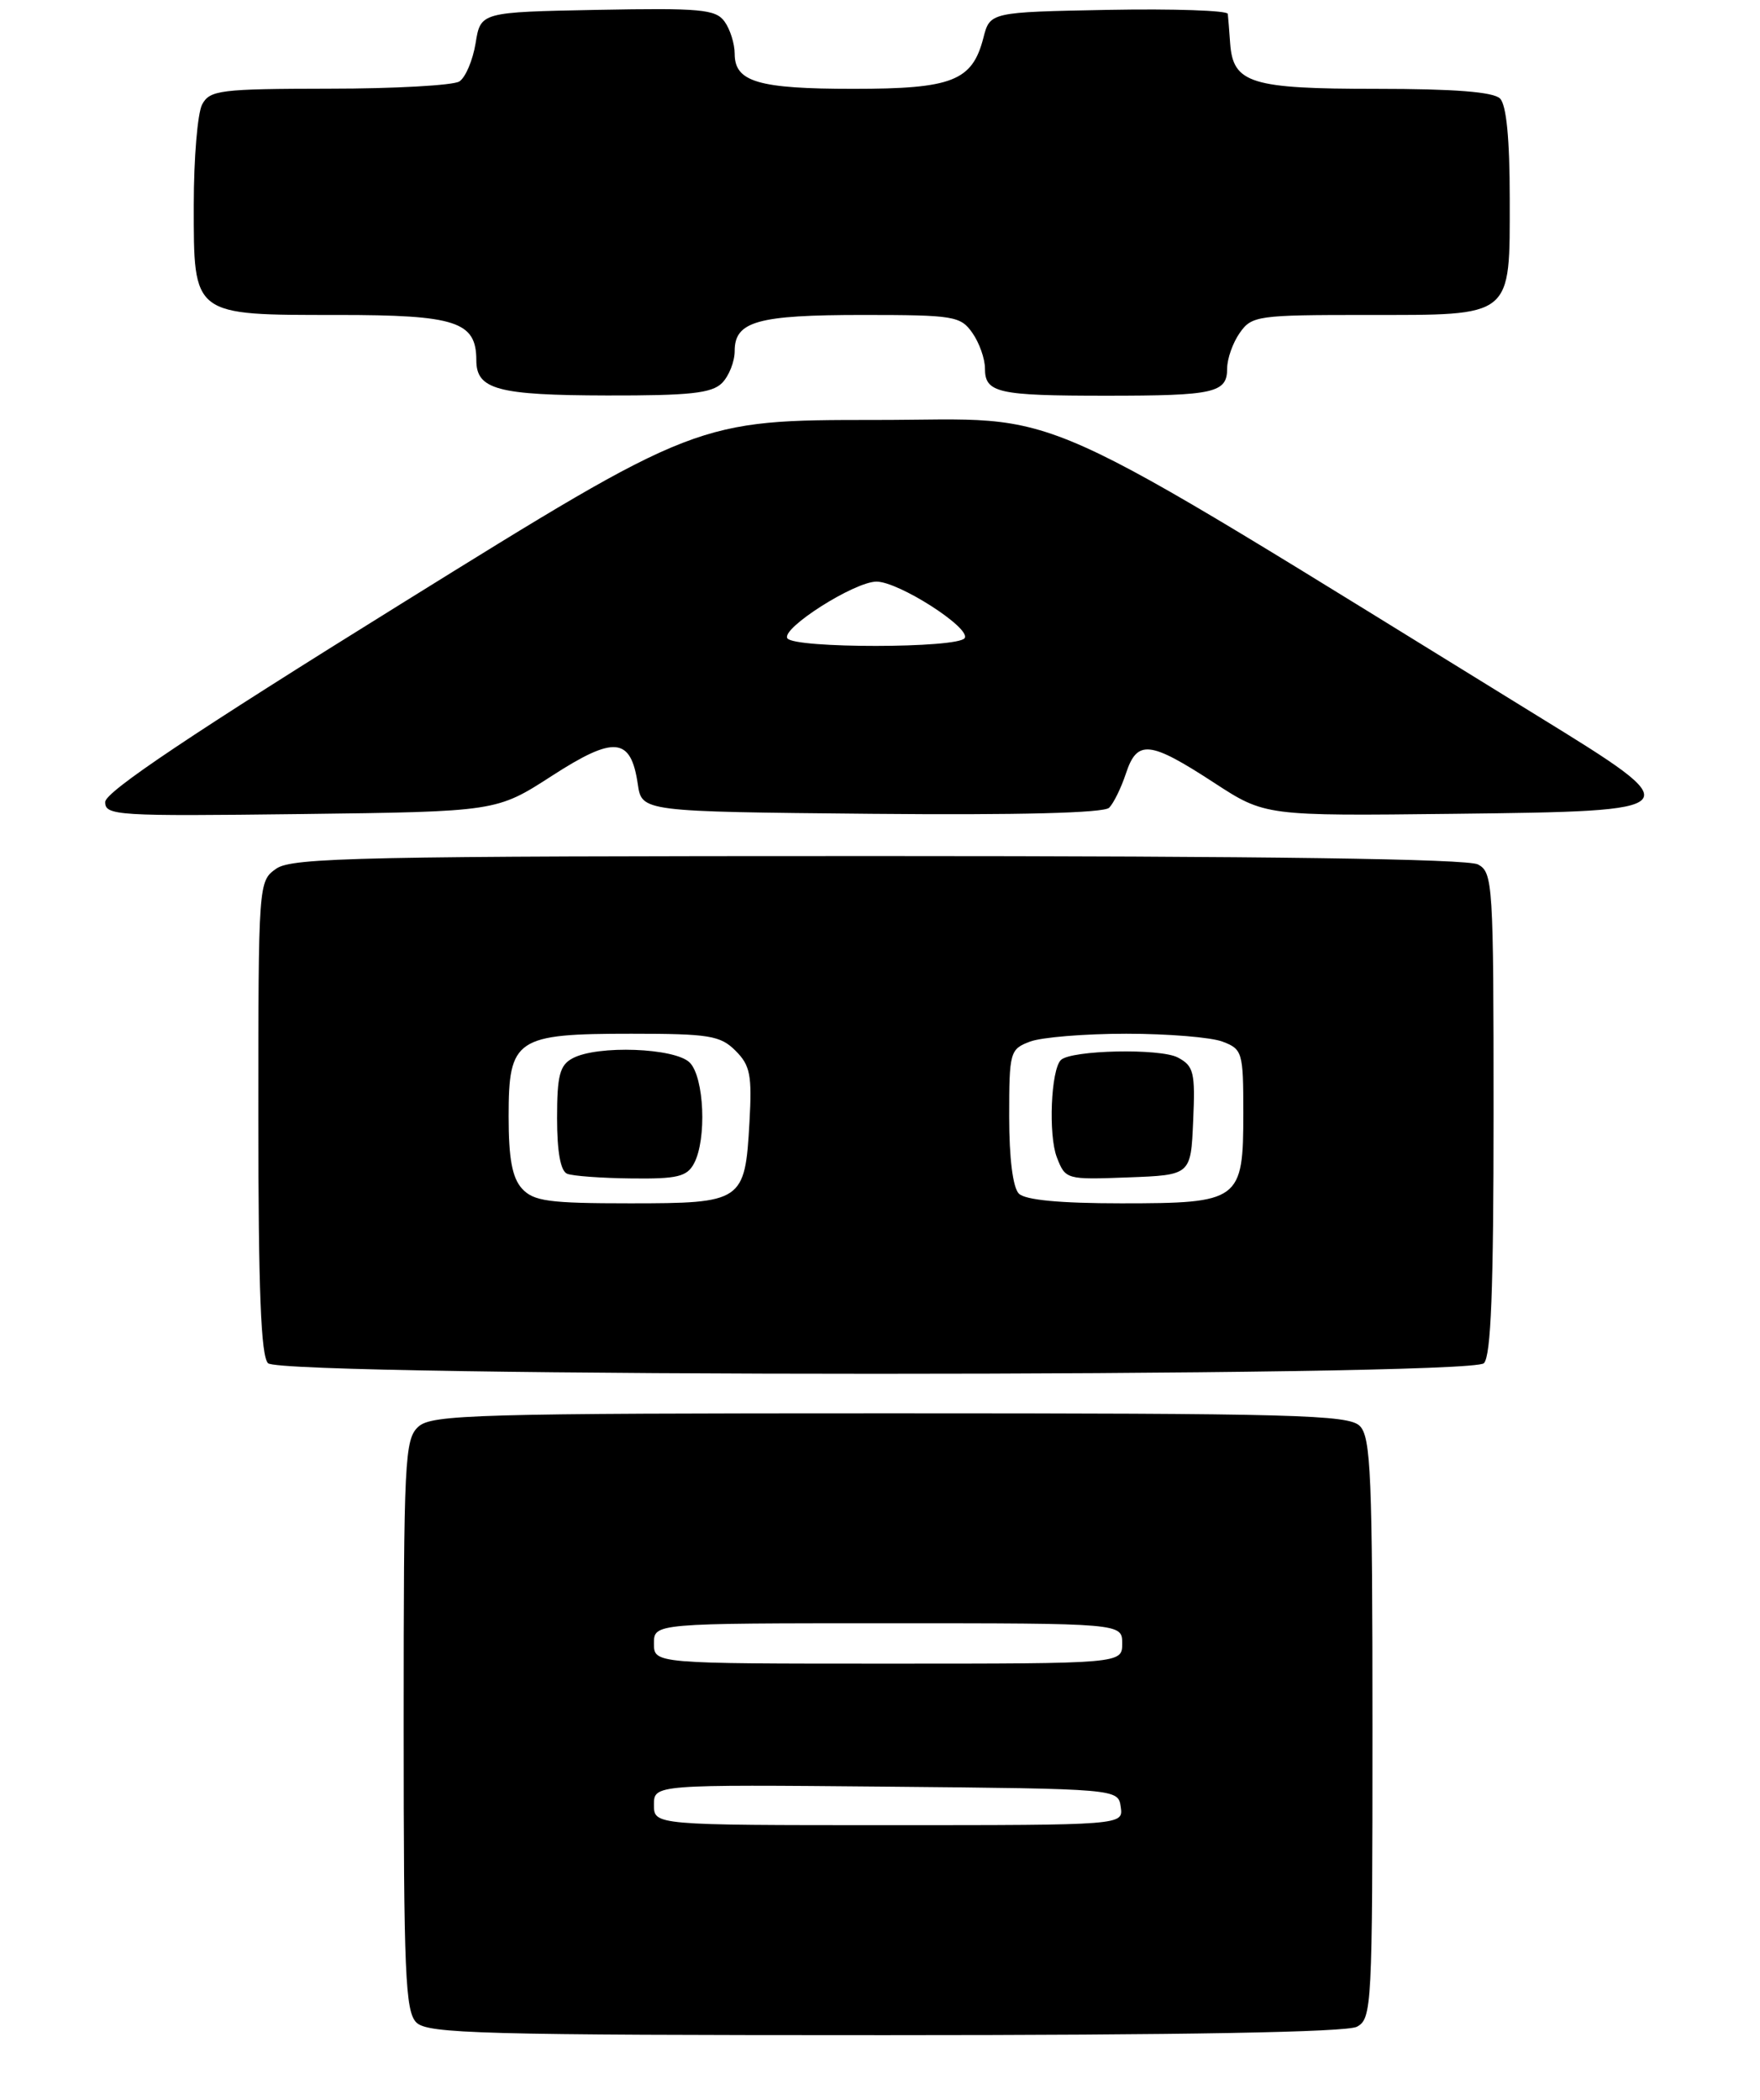 <?xml version="1.0" encoding="UTF-8" standalone="no"?>
<!DOCTYPE svg PUBLIC "-//W3C//DTD SVG 1.1//EN" "http://www.w3.org/Graphics/SVG/1.1/DTD/svg11.dtd" >
<svg xmlns="http://www.w3.org/2000/svg" xmlns:xlink="http://www.w3.org/1999/xlink" version="1.1" viewBox="0 0 218 260">
 <g >
 <path fill="currentColor"
d=" M 168.07 250.96 C 169.92 249.97 170.00 248.50 170.00 214.04 C 170.00 182.74 169.80 177.94 168.43 176.57 C 167.04 175.18 160.38 175.00 110.26 175.00 C 58.99 175.00 53.49 175.16 51.83 176.65 C 50.12 178.20 50.00 180.68 50.00 213.58 C 50.00 244.32 50.20 249.06 51.57 250.43 C 52.96 251.82 59.61 252.00 109.64 252.00 C 146.67 252.00 166.80 251.64 168.07 250.96 Z  M 183.80 168.80 C 184.68 167.92 185.00 159.65 185.00 137.84 C 185.00 109.43 184.91 108.02 183.07 107.04 C 181.78 106.35 156.74 106.00 108.79 106.00 C 44.93 106.00 36.18 106.18 34.22 107.56 C 32.01 109.11 32.00 109.27 32.00 138.36 C 32.00 159.77 32.32 167.92 33.20 168.80 C 34.94 170.54 182.06 170.54 183.80 168.80 Z  M 68.36 96.07 C 76.10 91.07 78.14 91.27 79.00 97.10 C 79.50 100.50 79.50 100.50 107.93 100.77 C 126.20 100.94 136.73 100.67 137.38 100.02 C 137.94 99.46 138.88 97.54 139.47 95.75 C 140.86 91.56 142.41 91.73 150.36 96.91 C 156.70 101.04 156.70 101.04 180.10 100.77 C 209.45 100.43 209.50 100.37 190.50 88.68 C 125.60 48.72 132.95 52.00 108.51 52.00 C 86.35 52.00 86.35 52.00 49.71 74.75 C 23.81 90.83 13.06 98.03 13.03 99.30 C 13.00 100.99 14.44 101.08 37.25 100.80 C 61.50 100.50 61.50 100.50 68.36 96.07 Z  M 89.43 47.43 C 90.29 46.56 91.00 44.78 91.00 43.46 C 91.00 39.79 93.82 39.00 106.88 39.00 C 118.15 39.00 118.98 39.14 120.44 41.22 C 121.30 42.44 122.00 44.42 122.00 45.62 C 122.00 48.65 123.56 49.00 137.00 49.00 C 150.44 49.00 152.00 48.65 152.00 45.62 C 152.00 44.42 152.70 42.44 153.56 41.22 C 155.04 39.10 155.78 39.00 169.23 39.00 C 187.55 39.00 187.00 39.45 187.00 24.55 C 187.00 17.21 186.59 12.99 185.80 12.20 C 184.98 11.38 180.13 11.00 170.49 11.00 C 154.91 11.00 152.73 10.32 152.37 5.36 C 152.26 3.79 152.13 2.15 152.08 1.72 C 152.04 1.30 145.39 1.07 137.31 1.22 C 122.62 1.50 122.62 1.50 121.80 4.71 C 120.42 10.03 117.95 11.00 105.71 11.00 C 93.91 11.00 91.00 10.14 91.00 6.66 C 91.00 5.41 90.43 3.61 89.74 2.66 C 88.64 1.15 86.75 0.98 74.01 1.22 C 59.53 1.50 59.53 1.50 58.91 5.35 C 58.56 7.47 57.66 9.60 56.89 10.09 C 56.13 10.57 48.88 10.98 40.79 10.98 C 27.27 11.00 25.99 11.16 25.04 12.93 C 24.47 14.00 24.00 19.60 24.00 25.38 C 24.00 39.19 23.75 39.00 41.89 39.00 C 56.49 39.00 59.00 39.82 59.00 44.61 C 59.00 48.23 61.63 48.94 75.18 48.97 C 85.40 48.99 88.16 48.70 89.43 47.43 Z  M 81.00 223.48 C 81.00 220.97 81.00 220.97 109.75 221.23 C 138.50 221.50 138.50 221.50 138.82 223.75 C 139.14 226.00 139.14 226.00 110.07 226.00 C 81.00 226.00 81.00 226.00 81.00 223.48 Z  M 81.00 203.50 C 81.00 201.00 81.00 201.00 110.00 201.00 C 139.00 201.00 139.00 201.00 139.00 203.50 C 139.00 206.00 139.00 206.00 110.00 206.00 C 81.00 206.00 81.00 206.00 81.00 203.50 Z  M 64.65 147.17 C 63.44 145.83 63.00 143.44 63.00 138.23 C 63.00 128.59 63.88 128.00 78.22 128.00 C 87.85 128.00 89.23 128.23 91.11 130.11 C 92.93 131.93 93.16 133.13 92.83 138.98 C 92.28 148.80 91.98 149.00 78.03 149.00 C 67.95 149.00 66.08 148.74 64.65 147.17 Z  M 85.96 144.07 C 87.56 141.08 87.23 133.38 85.43 131.57 C 83.60 129.75 74.00 129.39 70.93 131.04 C 69.33 131.89 69.00 133.17 69.00 138.45 C 69.00 142.62 69.43 145.01 70.25 145.34 C 70.94 145.62 74.52 145.88 78.21 145.92 C 83.88 145.99 85.09 145.70 85.96 144.07 Z  M 126.20 147.80 C 125.46 147.06 125.00 143.42 125.00 138.28 C 125.00 130.26 125.10 129.91 127.57 128.98 C 128.98 128.44 134.35 128.00 139.50 128.00 C 144.65 128.00 150.02 128.44 151.43 128.98 C 153.89 129.91 154.00 130.29 154.00 137.82 C 154.00 148.70 153.60 149.00 138.87 149.00 C 131.28 149.00 126.99 148.59 126.20 147.80 Z  M 147.79 138.81 C 148.06 132.79 147.87 132.00 145.90 130.95 C 143.72 129.78 132.65 130.02 131.40 131.26 C 130.17 132.50 129.84 140.53 130.90 143.29 C 131.97 146.06 132.06 146.08 139.74 145.79 C 147.50 145.50 147.50 145.50 147.79 138.81 Z  M 97.52 79.03 C 96.76 77.80 105.81 72.04 108.55 72.02 C 111.27 71.99 120.27 77.75 119.49 79.01 C 118.70 80.29 98.31 80.31 97.52 79.03 Z "/>
</g>
</svg>